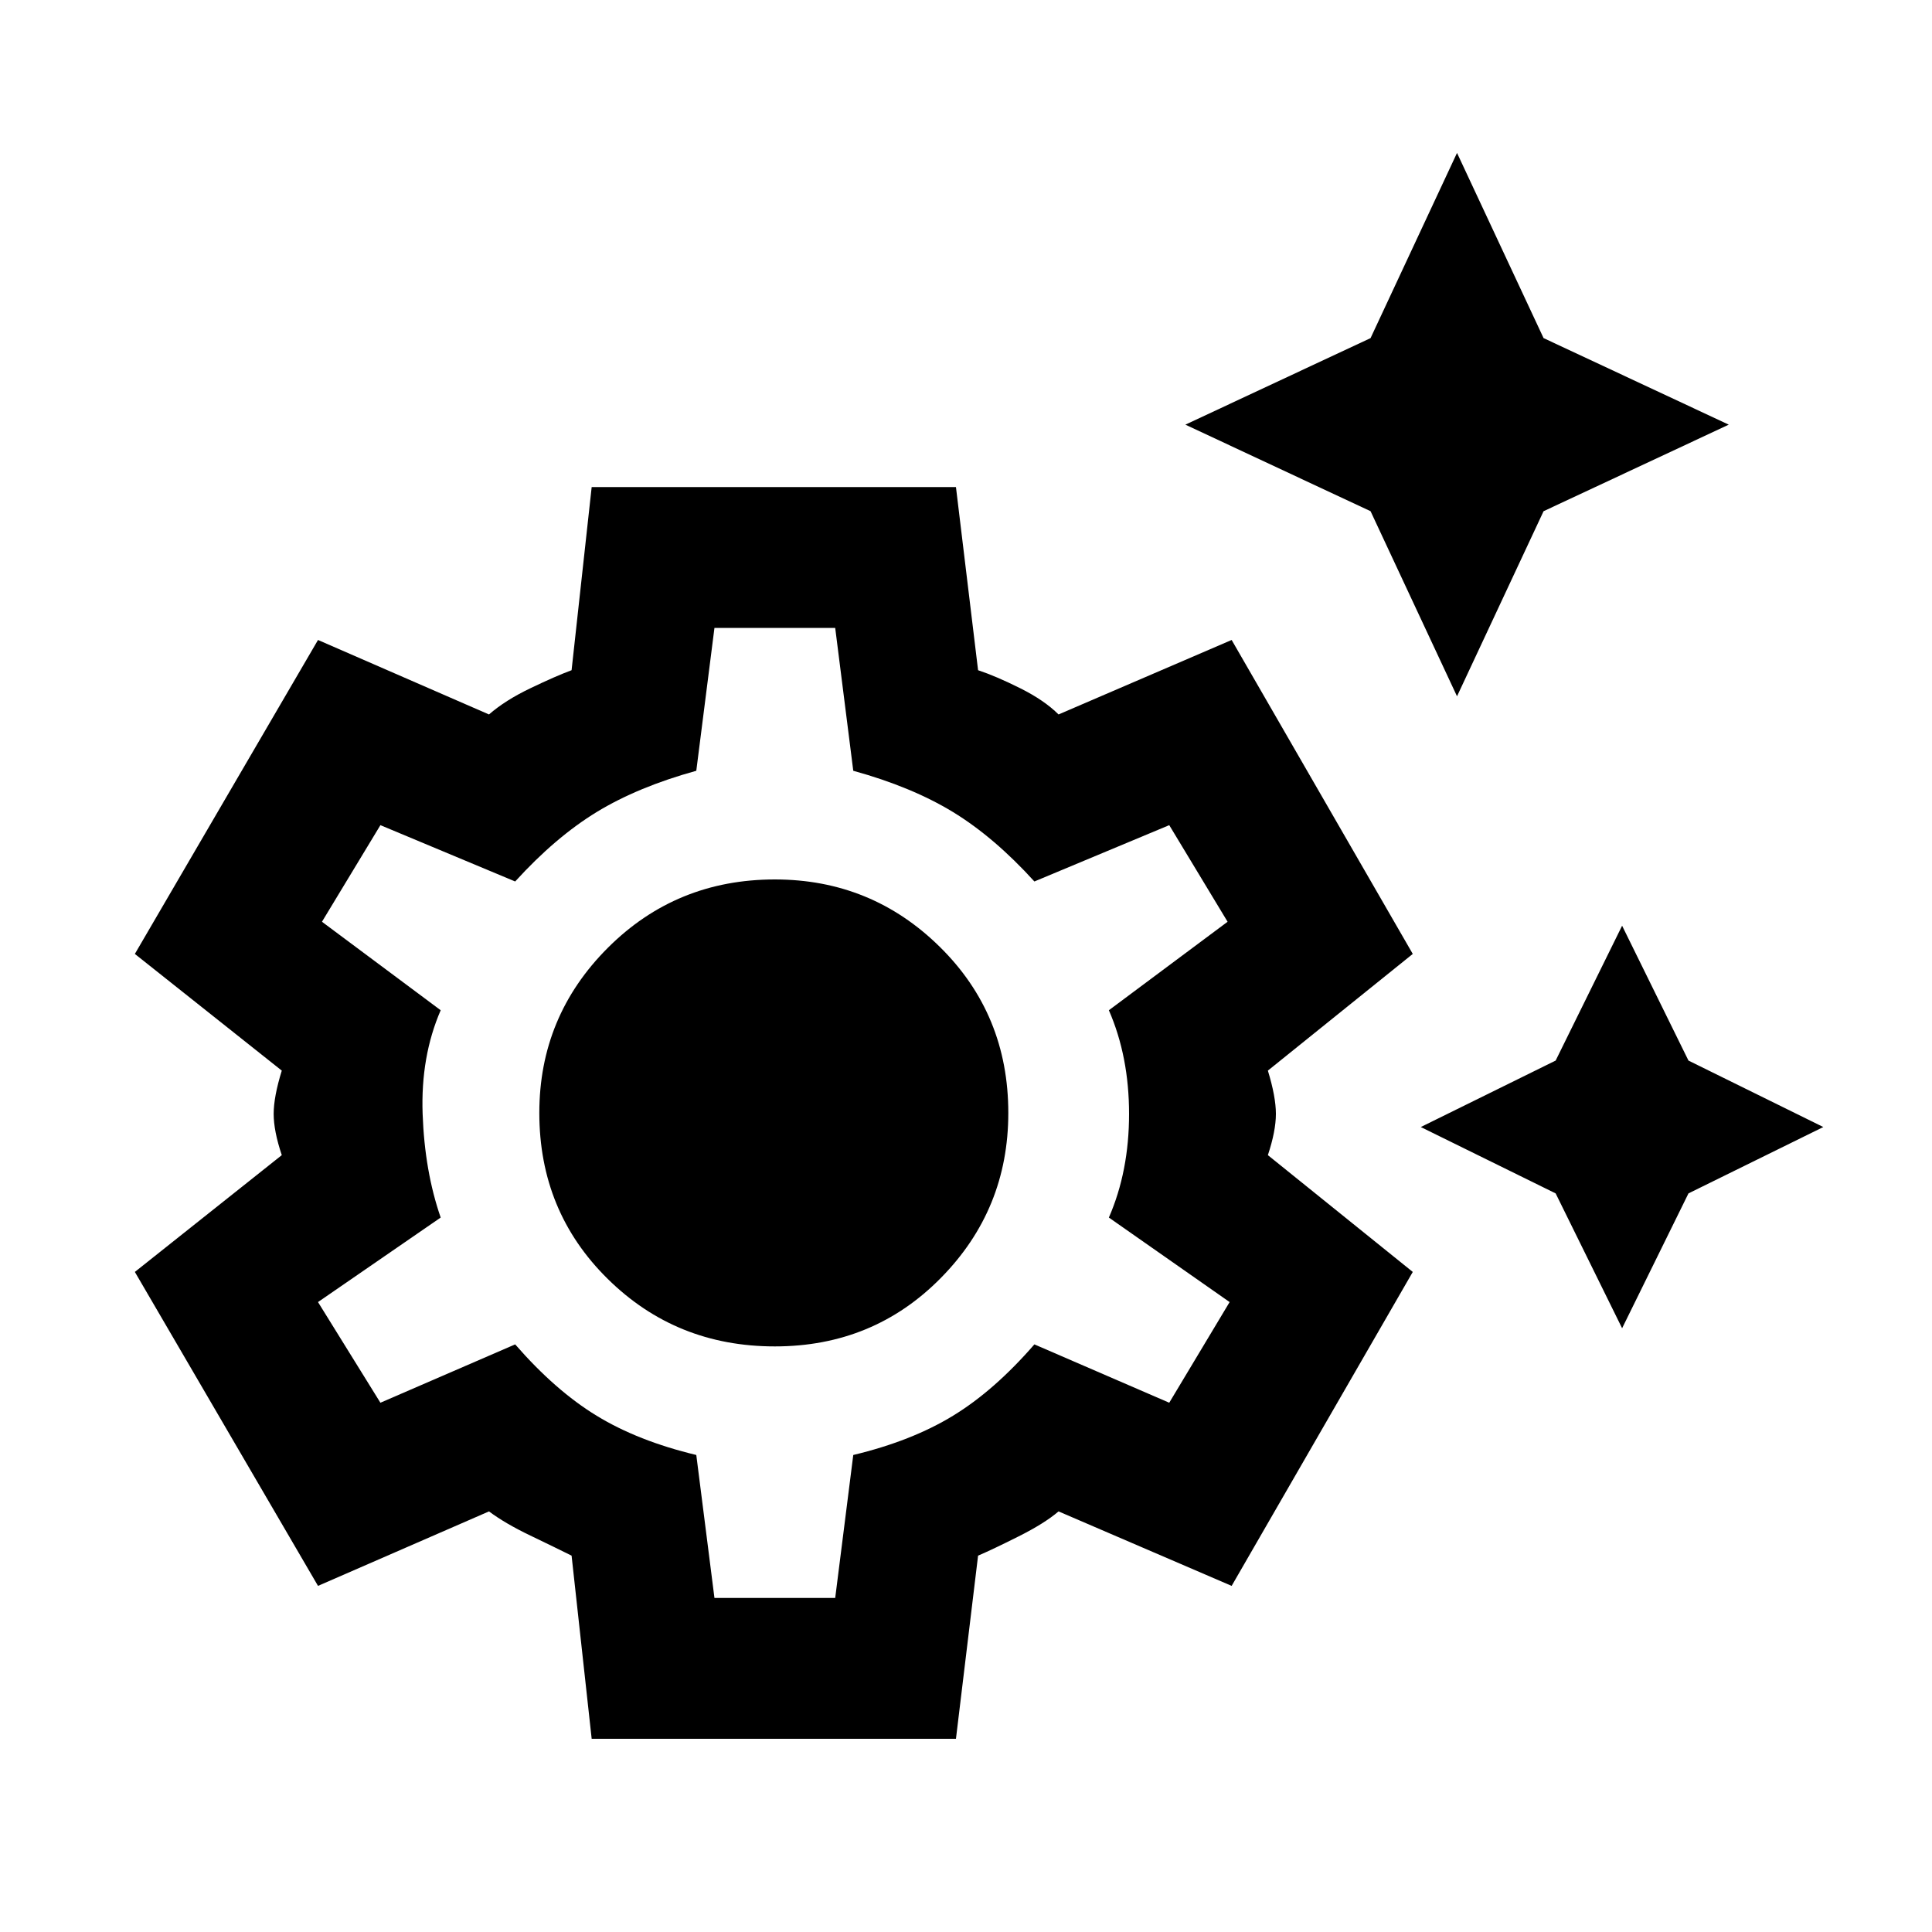 <svg xmlns="http://www.w3.org/2000/svg" height="20" width="20"><path d="M15.083 7.208 14.188 5.292 12.271 4.396 14.188 3.5 15.083 1.583 15.979 3.5 17.896 4.396 15.979 5.292ZM16.792 13.75 16.104 12.354 14.708 11.667 16.104 10.979 16.792 9.583 17.479 10.979 18.875 11.667 17.479 12.354ZM6.125 18 5.917 16.104Q5.75 16.021 5.49 15.896Q5.229 15.771 5.062 15.646L3.292 16.417L1.396 13.167L2.917 11.958Q2.833 11.708 2.833 11.531Q2.833 11.354 2.917 11.083L1.396 9.875L3.292 6.625L5.062 7.396Q5.229 7.25 5.49 7.125Q5.75 7 5.917 6.938L6.125 5.042H9.896L10.125 6.938Q10.312 7 10.562 7.125Q10.812 7.25 10.958 7.396L12.75 6.625L14.625 9.875L13.125 11.083Q13.208 11.354 13.208 11.531Q13.208 11.708 13.125 11.958L14.625 13.167L12.75 16.417L10.958 15.646Q10.812 15.771 10.542 15.906Q10.271 16.042 10.125 16.104L9.896 18ZM8.021 13.938Q9.042 13.938 9.74 13.229Q10.438 12.521 10.438 11.521Q10.438 10.5 9.729 9.802Q9.021 9.104 8.021 9.104Q7 9.104 6.292 9.812Q5.583 10.521 5.583 11.521Q5.583 12.542 6.292 13.24Q7 13.938 8.021 13.938ZM7.396 16.542H8.646L8.833 15.062Q9.438 14.917 9.865 14.656Q10.292 14.396 10.708 13.917L12.104 14.521L12.729 13.479L11.479 12.604Q11.688 12.125 11.688 11.531Q11.688 10.938 11.479 10.458L12.708 9.542L12.104 8.542L10.708 9.125Q10.292 8.667 9.865 8.406Q9.438 8.146 8.833 7.979L8.646 6.5H7.396L7.208 7.979Q6.604 8.146 6.177 8.406Q5.75 8.667 5.333 9.125L3.938 8.542L3.333 9.542L4.562 10.458Q4.354 10.938 4.375 11.531Q4.396 12.125 4.562 12.604L3.292 13.479L3.938 14.521L5.333 13.917Q5.75 14.396 6.177 14.656Q6.604 14.917 7.208 15.062ZM8.021 11.521Q8.021 11.521 8.021 11.521Q8.021 11.521 8.021 11.521Q8.021 11.521 8.021 11.521Q8.021 11.521 8.021 11.521Q8.021 11.521 8.021 11.521Q8.021 11.521 8.021 11.521Q8.021 11.521 8.021 11.521Q8.021 11.521 8.021 11.521Q8.021 11.521 8.021 11.521Q8.021 11.521 8.021 11.521Q8.021 11.521 8.021 11.521Q8.021 11.521 8.021 11.521Z"/></svg>